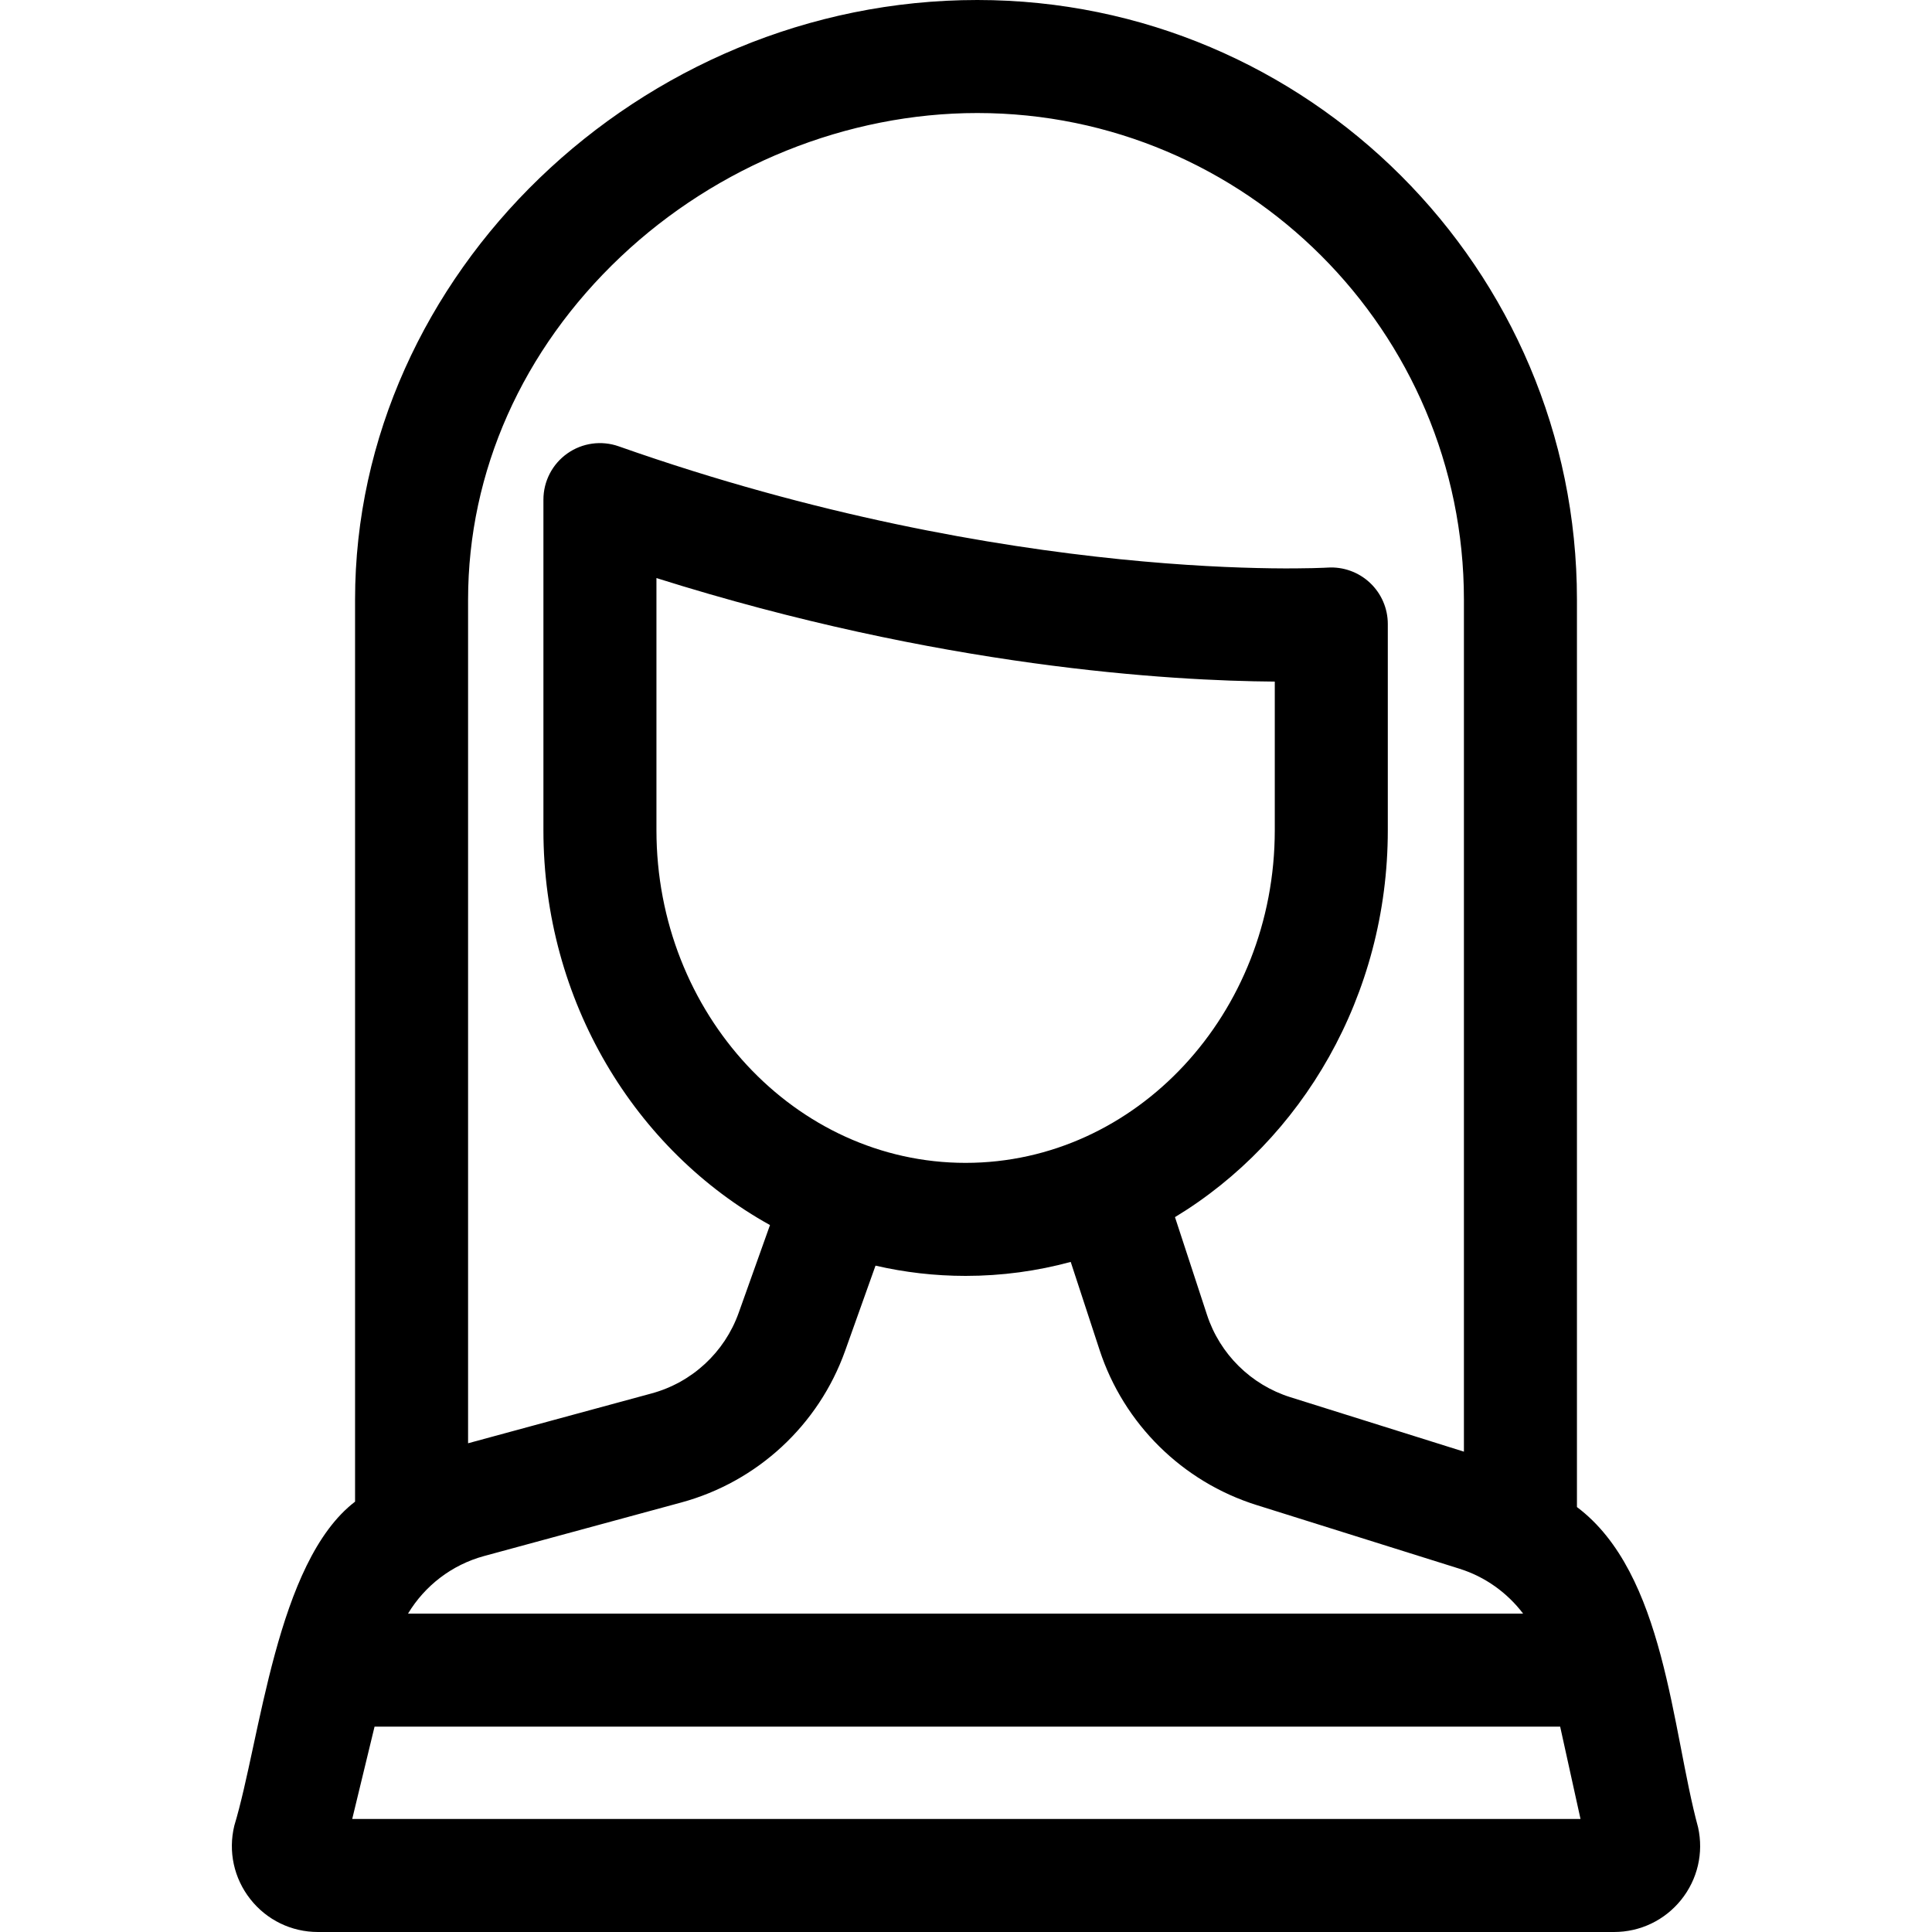 <svg id="Layer_1" enable-background="new 0 0 512.816 512.816" height="512" viewBox="0 0 512.816 512.816" width="512" xmlns="http://www.w3.org/2000/svg"><path d="m450.731 485.054c-7.014-25.88-8.724-67.433-32.158-85.035v-240.855c0-87.764-71.4-159.164-159.164-159.164-89.528 0-165.164 72.888-165.164 159.164v239.426c-20.919 16.026-25.13 63.13-32.053 86.008-1.657 6.853-.107 13.96 4.252 19.5 4.36 5.541 10.904 8.718 17.954 8.718h344.022c6.959 0 13.45-3.111 17.81-8.535 4.358-5.424 5.999-12.432 4.501-19.227zm-322.227-72.035 52.318-14.208c20.205-5.487 36.467-20.536 43.501-40.254l8.068-22.615c7.709 1.776 15.709 2.721 23.915 2.721 9.628 0 18.976-1.289 27.898-3.711l7.671 23.404c6.416 19.583 21.986 34.958 41.649 41.128l53.876 16.907c6.827 2.143 12.68 6.376 16.882 11.91h-295.977c4.453-7.396 11.619-12.952 20.199-15.282zm127.802-104.356c-45.25 0-82.063-39.613-82.063-88.304v-66.923c75.201 23.704 136.376 27.287 164.127 27.48v39.443c-.001 48.691-36.814 88.304-82.064 88.304zm-91.53-240.539c25.621-24.228 60.114-38.124 94.633-38.124 71.222 0 129.164 57.942 129.164 129.164v226.153l-46.067-14.457c-10.445-3.278-18.716-11.444-22.124-21.847l-8.505-25.949c33.724-20.416 56.492-58.805 56.492-102.705v-54.734c0-4.142-1.721-8.099-4.74-10.935-3.021-2.835-7.09-4.3-11.22-4.035-.817.051-83.463 4.757-188.177-32.185-4.59-1.621-9.682-.911-13.655 1.901s-6.335 7.377-6.335 12.245v87.743c0 45.463 24.422 85.011 60.139 104.812l-8.314 23.306c-3.737 10.475-12.375 18.468-23.108 21.383l-48.714 13.229v-223.925c0-33.993 14.394-66.325 40.531-91.04zm-71.287 414.692 5.931-24.516h314.697l5.402 24.517h-326.03z"/></svg>